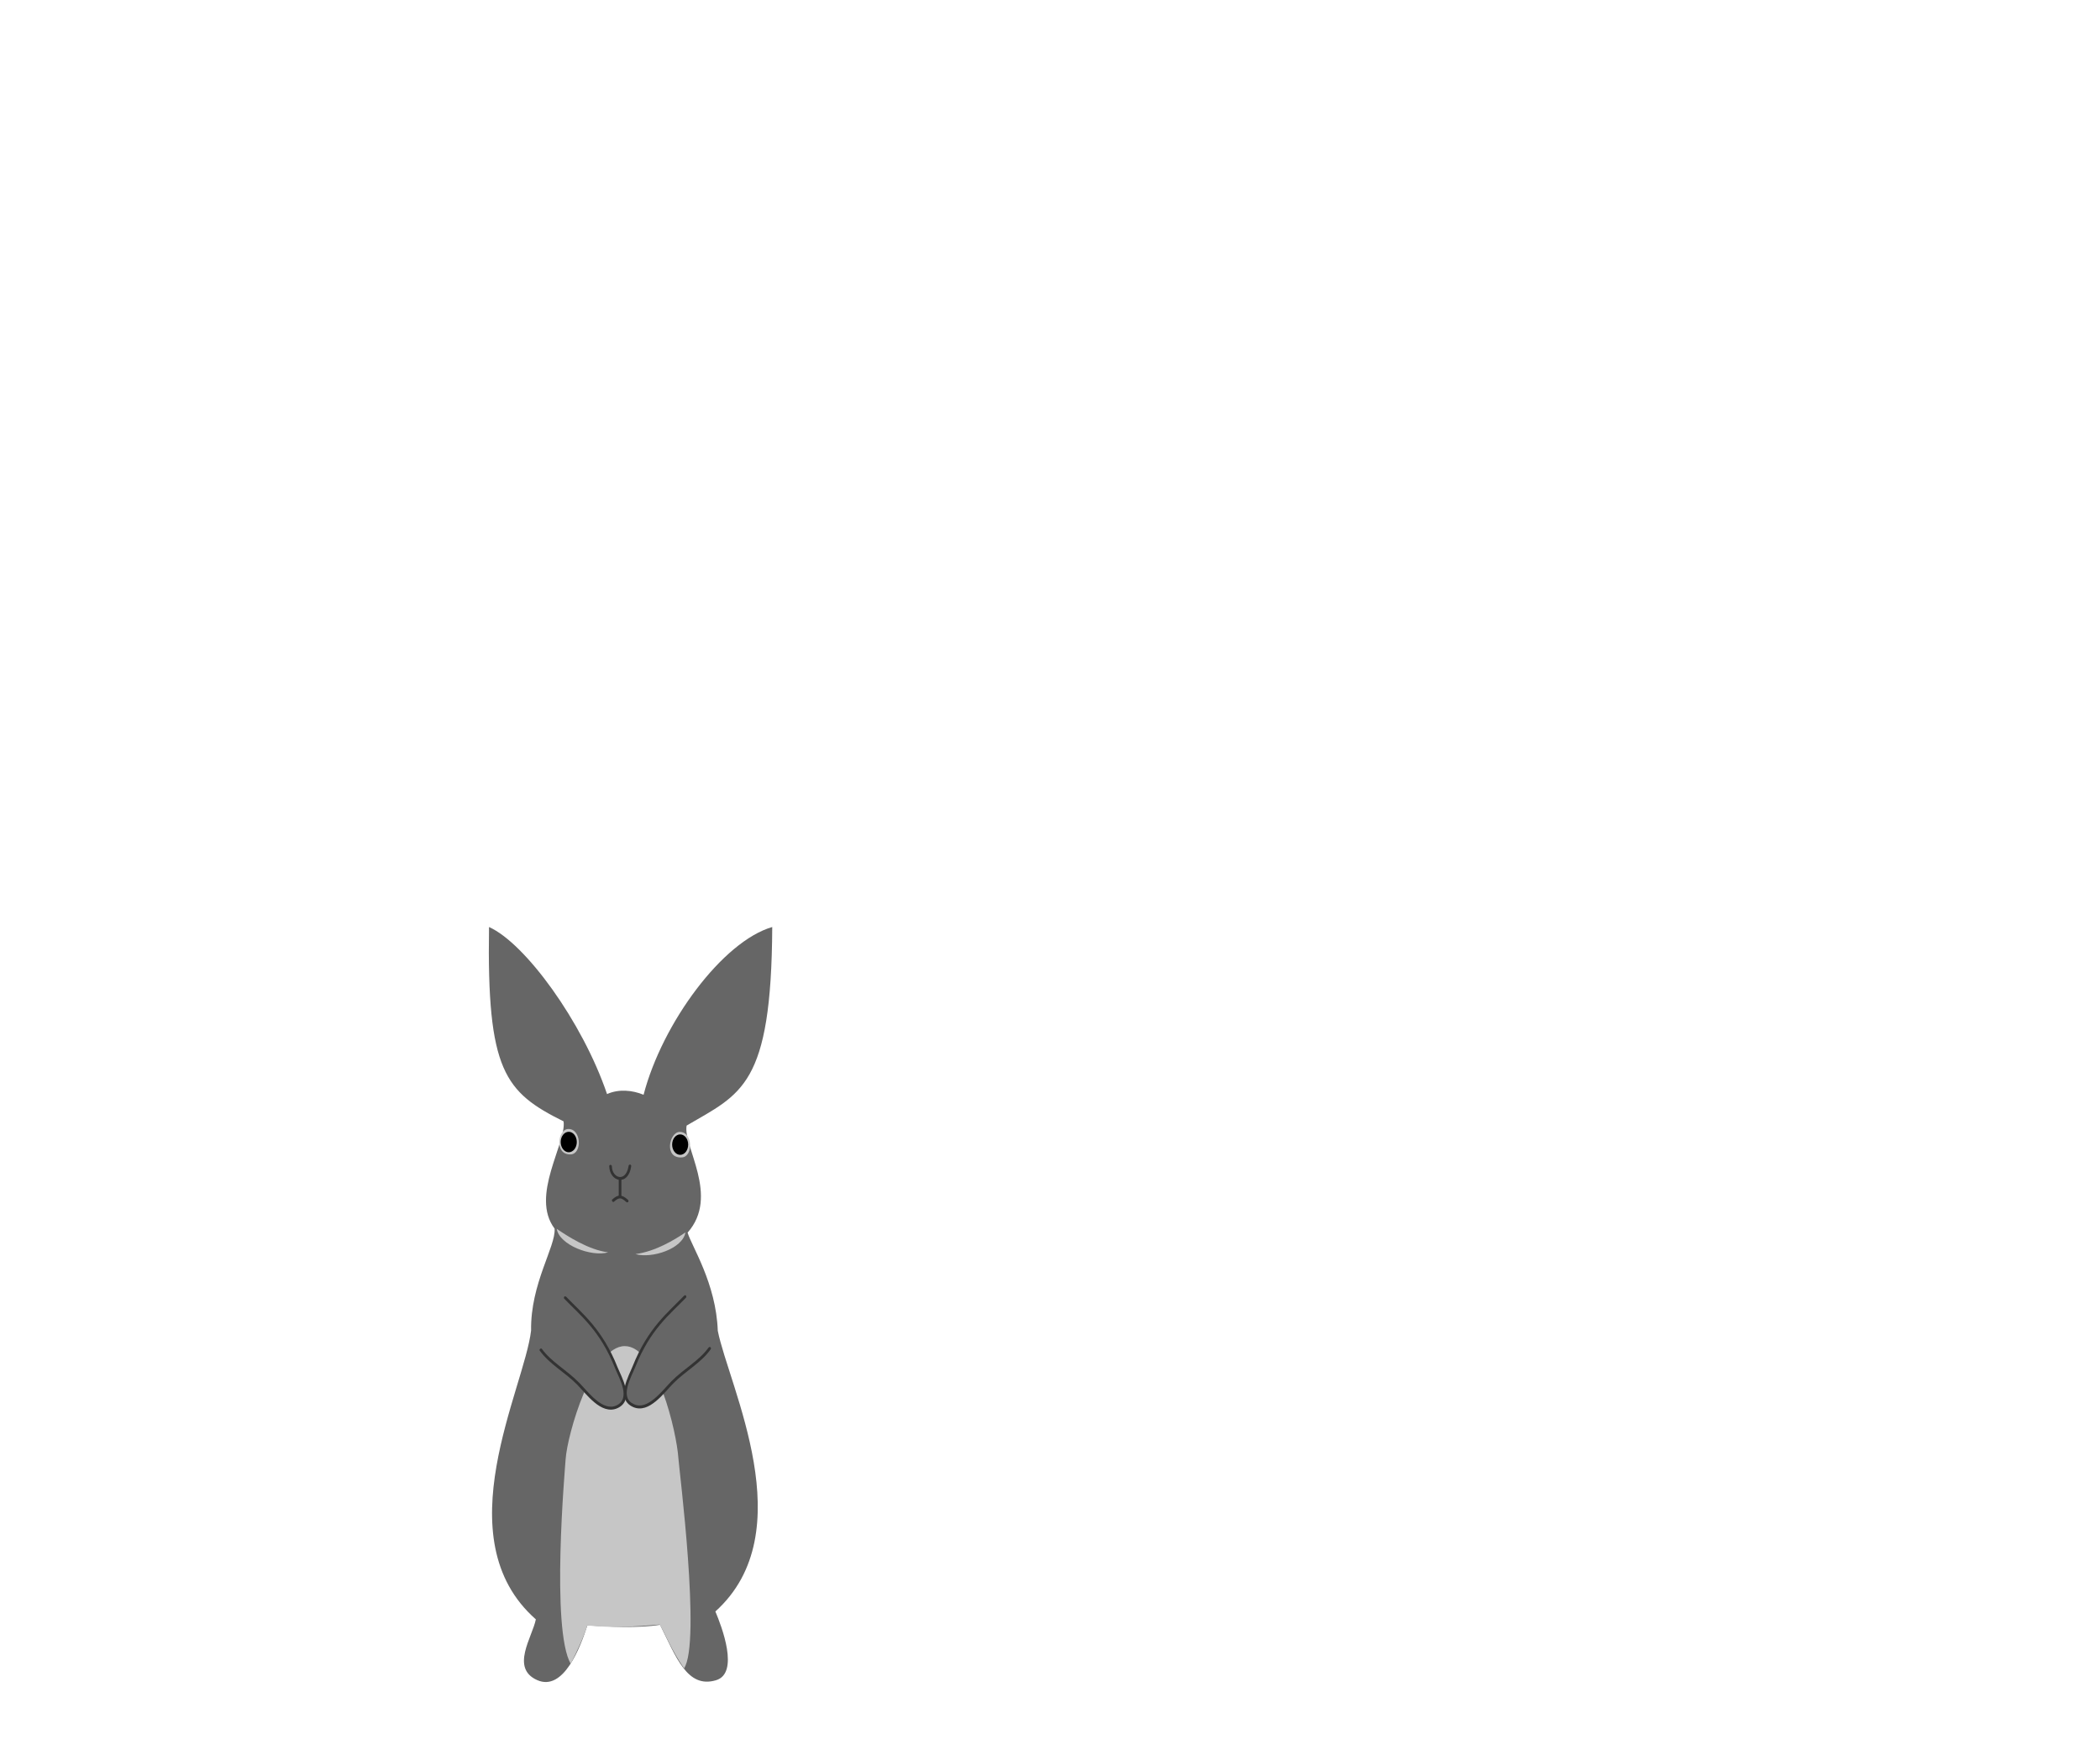 <?xml version="1.0" encoding="UTF-8"?>
<svg xmlns="http://www.w3.org/2000/svg" width="300" height="250" viewBox="0 0 300 250">
  <g id="transparent">
    <rect width="300" height="250" style="fill: none;"/>
  </g>
  <g id="three">
    <g>
      <path d="m102.19,230.18c12.59-11.33,1.92-32.18.35-40.1-.24-6.8-3.75-12.09-4.31-14.02,4.62-5.23-.69-12.33-.14-15.29,7.8-4.57,12.12-5.61,12.23-28.36-7.05,2.03-15.69,13.66-18.38,23.96-1.57-.65-3.52-.86-5.22-.1-3.51-10.34-11.71-21.57-16.86-23.86-.32,20.57,2.25,23.58,10.65,27.76.45,3.1-4.82,10.64-1.28,15.32.18,2.58-3.46,7.83-3.36,14.55-.96,8.32-12.47,29.68.68,41.26-.51,2.54-3.67,6.97.2,8.68,3.76,1.66,6.18-4.73,7.16-7.83,3.11.22,7.27.43,10.38-.07,2.3,4.59,3.87,9.13,7.98,7.92,3.4-.99.84-7.66-.07-9.82h0Zm0,0" style="fill: #666;"/>
      <path d="m81.54,237.67c-2.86-4.94-.82-27.92-.74-29.2.23-3.59,3.86-16.18,8.44-16.2,4.59-.03,7.44,12.39,7.67,15.98.11,1.66,3.26,26.43.81,30.05-1.86-2.73-2.6-4.77-3.48-6.26-3.46.3-6.64.51-10.34.13-.48,1.6-1.52,3.82-2.37,5.49h0Zm0,0" style="fill: #c6c6c6;"/>
      <path d="m90.77,179.13c2.86-.38,5.61-2.05,7.15-3.1-.39,2.32-4.74,3.77-7.15,3.1h0Zm0,0" style="fill: #c6c6c6;"/>
      <path d="m97.08,161.68c-1.5.04-2.27,3.88.39,3.63,1.57-.15,1.52-3.68-.39-3.63h0Zm0,0" style="fill: #c6c6c6;"/>
      <path d="m81.14,161.26c-1.49.08-1.96,3.74.4,3.63,1.66-.08,1.52-3.73-.4-3.63h0Zm0,0" style="fill: #c6c6c6;"/>
      <path d="m86.88,178.88c-2.86-.38-5.81-2.32-7.35-3.36.39,2.32,4.94,4.04,7.35,3.36h0Zm0,0" style="fill: #c6c6c6;"/>
      <path d="m80.75,185.36c2.34,2.43,5.14,4.56,7.29,9.99.56,1.39,2.44,4.53.06,5.59-2.11.95-4.21-1.99-5.5-3.31-1.77-1.8-3.93-2.89-5.34-4.85.75-3.15,1.19-5.38,3.49-7.42h0Zm0,0" style="fill: #666;"/>
      <path d="m97.87,185.22c-2.34,2.44-5.14,4.56-7.3,9.99-.55,1.4-2.44,4.53-.05,5.59,2.11.94,4.21-1.99,5.5-3.31,1.77-1.8,3.93-2.9,5.34-4.84.39-3.08-1.26-5.73-3.49-7.42h0Zm0,0" style="fill: #666;"/>
      <path d="m82.4,163.12c0,.81-.52,1.46-1.15,1.46s-1.15-.65-1.15-1.46.52-1.46,1.15-1.46,1.15.65,1.15,1.46h0Zm0,0"/>
      <path d="m98.31,163.49c0,.81-.51,1.46-1.14,1.46s-1.15-.65-1.15-1.46.52-1.46,1.15-1.46,1.14.65,1.14,1.46h0Zm0,0"/>
      <path d="m87.17,166.38c-.09.02-.15.12-.14.21.04,1.09.68,1.83,1.42,1.93.37.04.77-.08,1.08-.41.31-.31.53-.81.64-1.5.04-.11-.04-.25-.14-.27-.11-.02-.22.07-.23.19-.1.63-.31,1.05-.55,1.29-.23.24-.5.32-.76.29-.52-.06-1.06-.61-1.08-1.53,0-.12-.12-.23-.24-.2h0Zm0,0" style="fill: #333;"/>
      <path d="m88.58,168.16c-.11,0-.2.11-.19.21v2.51c0,.11.09.2.19.2s.19-.09.19-.2v-2.51c0-.11-.09-.21-.19-.21h0Zm0,0" style="fill: #333;"/>
      <path d="m88.57,170.77c-.38,0-.71.2-1.11.56-.15.14.1.45.25.32.37-.34.63-.48.86-.48.23,0,.5.16.89.51.07.08.21.07.28,0,.07-.08.06-.23-.03-.3-.41-.37-.77-.6-1.14-.6h0Zm0,0" style="fill: #333;"/>
      <path d="m80.74,185.15c-.16,0-.25.24-.13.35,2.35,2.45,5.12,4.54,7.26,9.93.29.72.89,1.83,1.12,2.88.12.53.13,1.03,0,1.44-.13.41-.41.76-.96,1.01-.49.22-.96.2-1.45.05-.48-.15-.96-.46-1.42-.84-.93-.76-1.77-1.81-2.43-2.48-1.8-1.83-3.94-2.93-5.32-4.82-.12-.17-.43.07-.31.24,1.45,2,3.63,3.1,5.37,4.88.64.65,1.48,1.72,2.45,2.52.48.4,1.01.74,1.56.91.55.17,1.12.18,1.69-.07.64-.28,1.03-.73,1.19-1.25.17-.52.13-1.08,0-1.65-.25-1.14-.87-2.29-1.14-2.96-2.17-5.46-5-7.63-7.32-10.05-.04-.04-.09-.07-.14-.06h0Zm0,0" style="fill: #333;"/>
      <path d="m97.86,185.01s-.1.03-.13.06c-2.32,2.42-5.16,4.59-7.34,10.05-.27.68-.88,1.83-1.13,2.96-.12.57-.16,1.14,0,1.65.17.52.55.96,1.18,1.24.57.26,1.16.25,1.71.08.54-.17,1.06-.51,1.55-.91.97-.8,1.83-1.88,2.46-2.52,1.74-1.78,3.91-2.88,5.35-4.87.08-.08.08-.24-.01-.32-.09-.07-.23-.03-.29.07-1.38,1.9-3.52,2.99-5.32,4.82-.66.68-1.5,1.72-2.43,2.48-.46.38-.95.69-1.43.84-.48.16-.95.16-1.44-.06-.55-.25-.84-.58-.97-1-.13-.41-.11-.91.01-1.43.23-1.04.83-2.16,1.12-2.88,2.15-5.39,4.9-7.48,7.25-9.92.12-.11.02-.36-.13-.35h0Zm0,0" style="fill: #333;"/>
    </g>
  </g>
</svg>